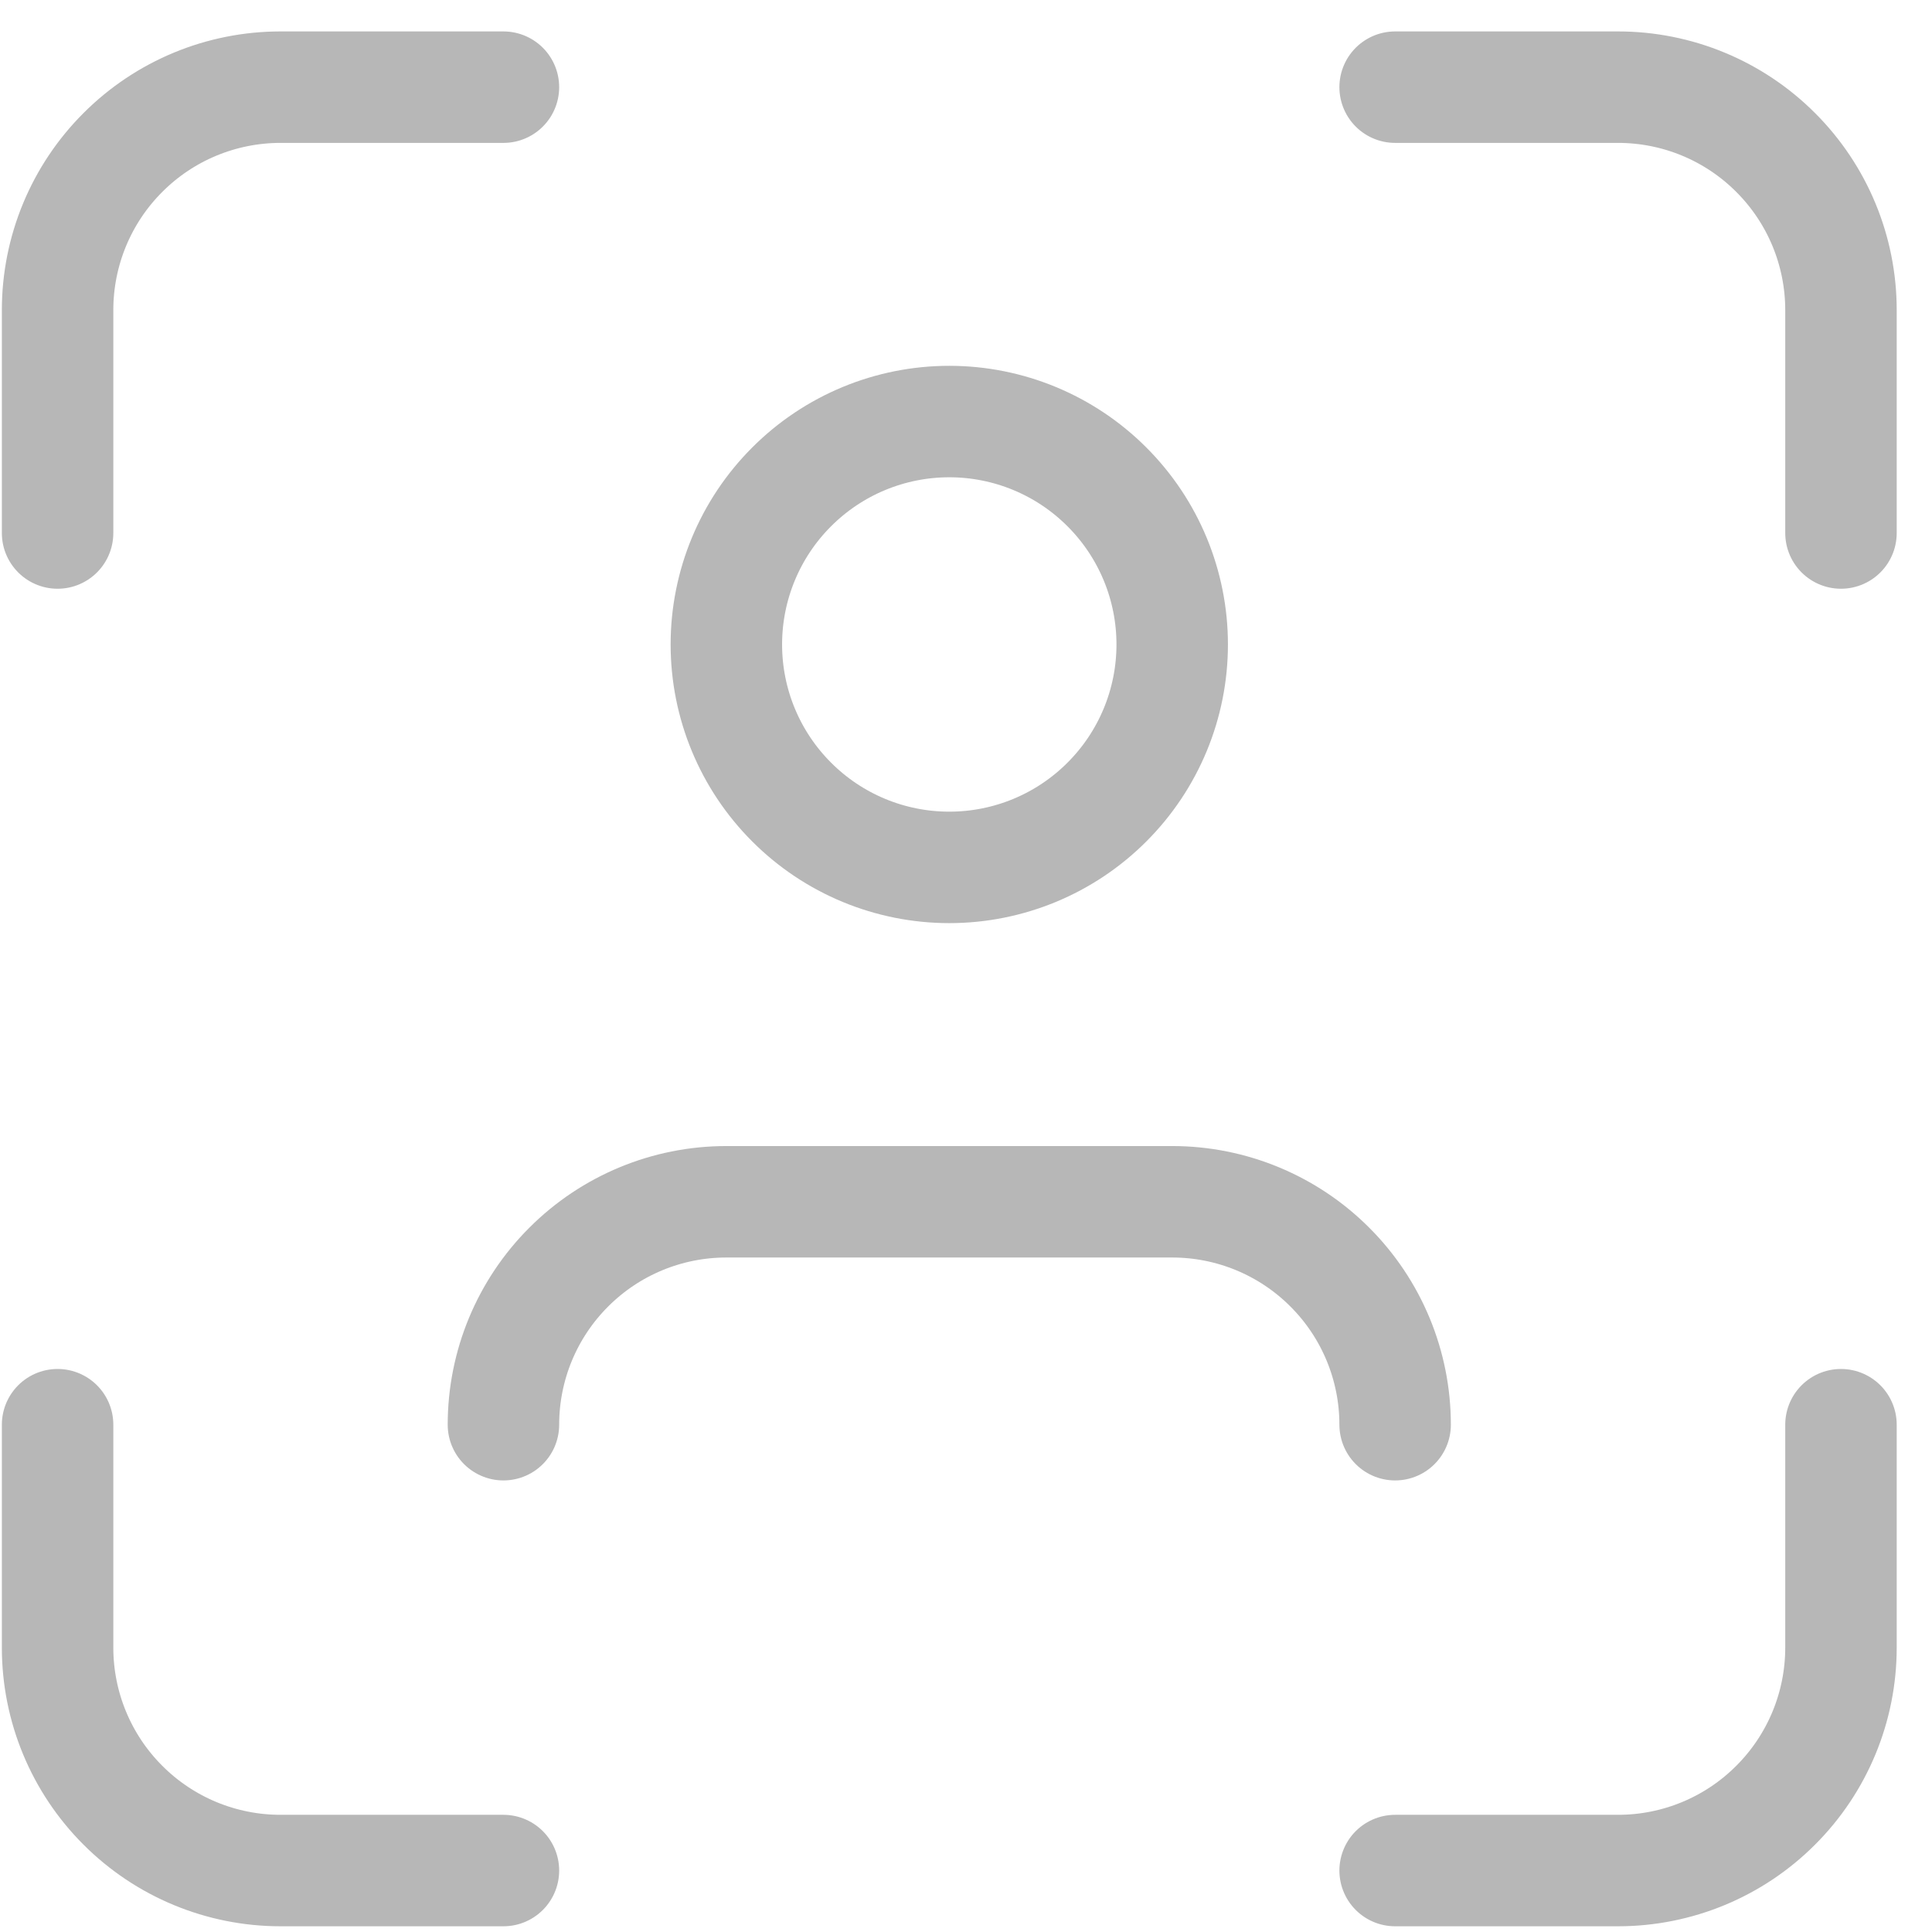 <svg width="26" height="26" viewBox="0 0 26 26" fill="none" xmlns="http://www.w3.org/2000/svg">
<path d="M0.775 7.173V4.173C0.775 3.377 1.091 2.614 1.654 2.052C2.216 1.489 2.979 1.173 3.775 1.173H6.775M0.775 19.173V22.173C0.775 22.969 1.091 23.732 1.654 24.294C2.216 24.857 2.979 25.173 3.775 25.173H6.775M18.775 1.173H21.775C22.571 1.173 23.334 1.489 23.896 2.052C24.459 2.614 24.775 3.377 24.775 4.173V7.173M18.775 25.173H21.775C22.571 25.173 23.334 24.857 23.896 24.294C24.459 23.732 24.775 22.969 24.775 22.173V19.173M6.775 19.173C6.775 18.377 7.091 17.614 7.654 17.052C8.216 16.489 8.979 16.173 9.775 16.173H15.775C16.571 16.173 17.334 16.489 17.896 17.052C18.459 17.614 18.775 18.377 18.775 19.173M9.775 8.673C9.775 9.469 10.091 10.232 10.654 10.794C11.216 11.357 11.979 11.673 12.775 11.673C13.571 11.673 14.334 11.357 14.896 10.794C15.459 10.232 15.775 9.469 15.775 8.673C15.775 7.877 15.459 7.114 14.896 6.552C14.334 5.989 13.571 5.673 12.775 5.673C11.979 5.673 11.216 5.989 10.654 6.552C10.091 7.114 9.775 7.877 9.775 8.673Z" stroke="#B7B7B7" stroke-width="1.5" stroke-linecap="round" stroke-linejoin="round"/>
</svg>
